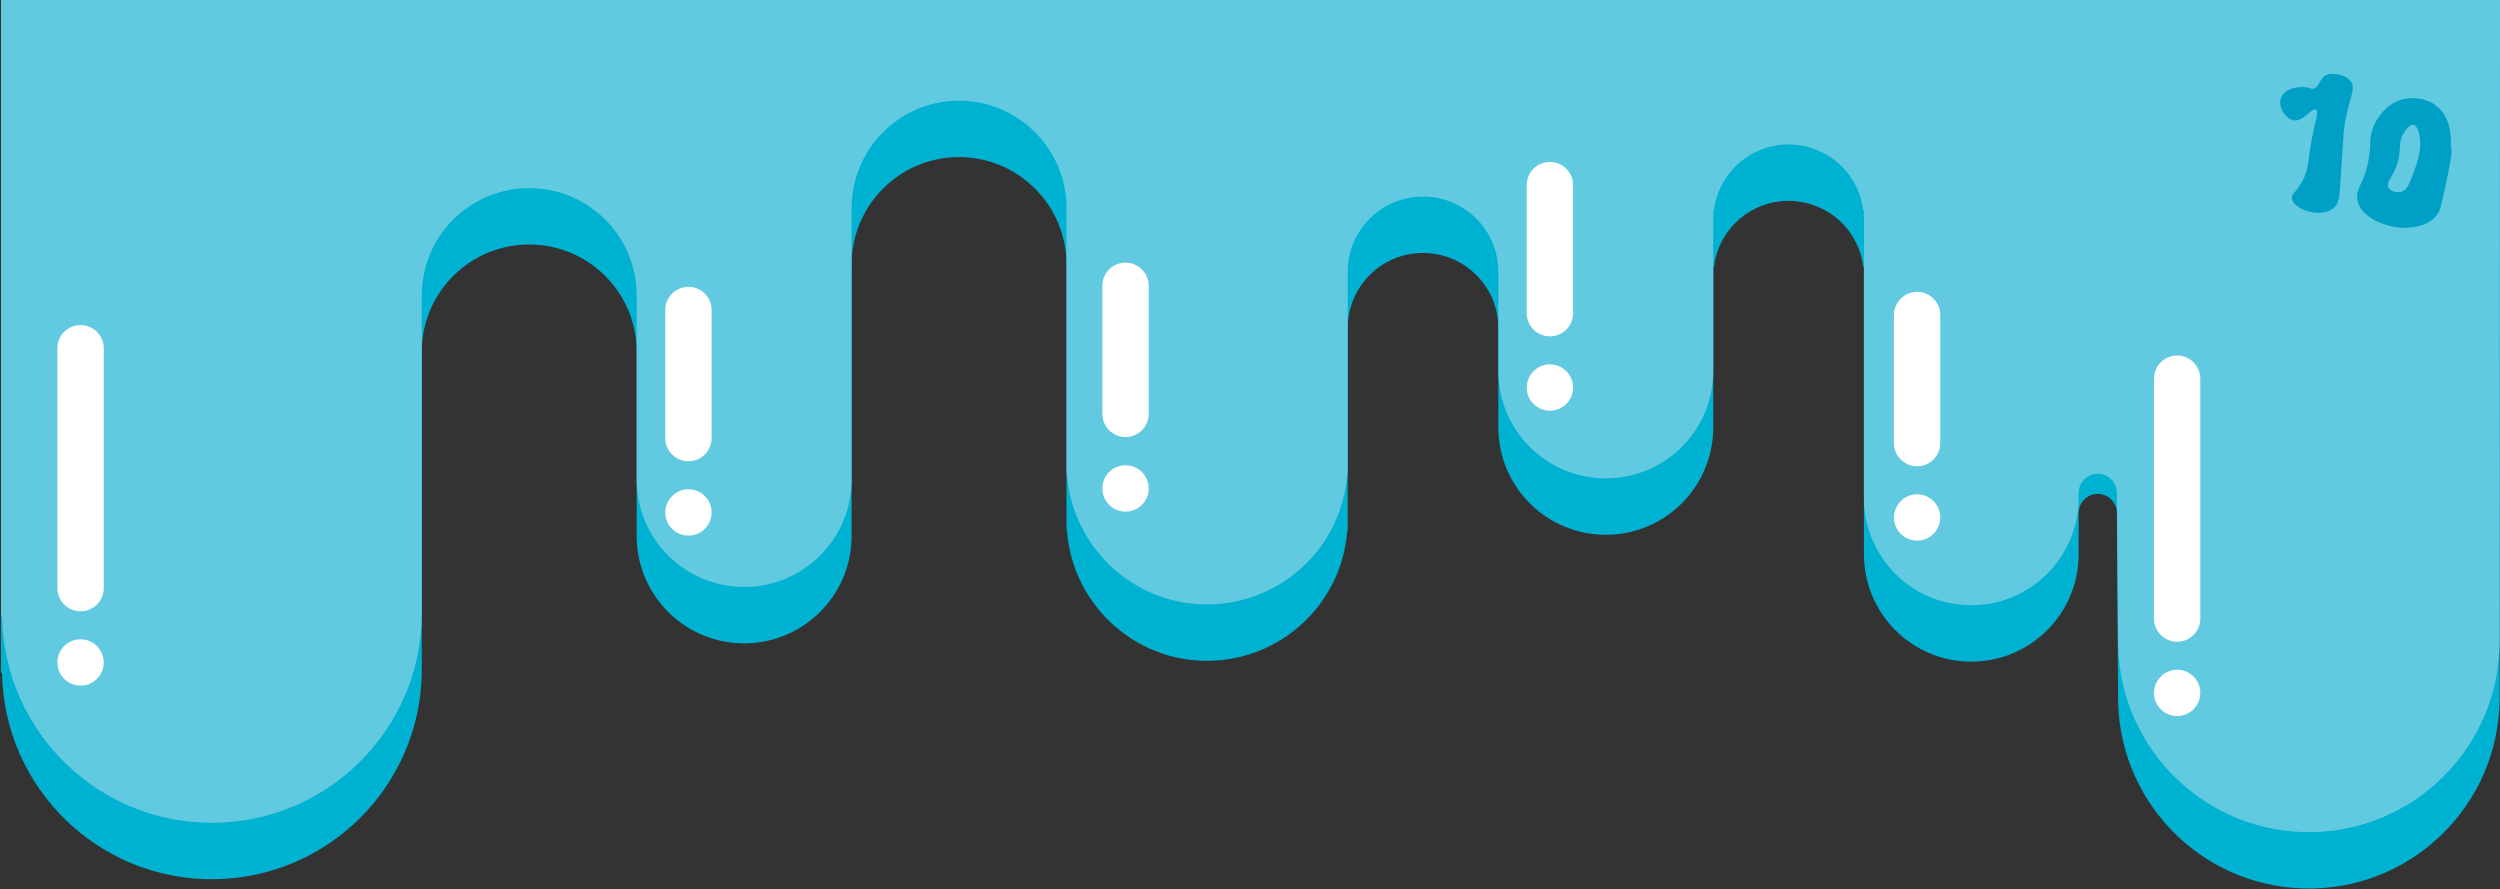 <?xml version="1.0" encoding="utf-8"?>
<!-- Generator: Adobe Illustrator 22.1.0, SVG Export Plug-In . SVG Version: 6.00 Build 0)  -->
<svg version="1.1" id="Layer_1" xmlns="http://www.w3.org/2000/svg" xmlns:xlink="http://www.w3.org/1999/xlink" x="0px" y="0px"
	 viewBox="0 0 1241.2 441.4" style="enable-background:new 0 0 1241.2 441.4;" xml:space="preserve">
<rect x="0" y="0" width="1241.2" height="441.4" fill="#333333" stroke="none"/>
<style type="text/css">
	.st0{clip-path:url(#SVGID_2_);}
	.st1{fill:#00B2D1;}
	.st2{fill:#62CAE0;}
	.st3{fill:#FFFFFF;}
	.st4{fill:#009FC5;}
</style>
<title>Asset 18</title>
<g>
	<g id="Layer_2_1_">
		<g id="_1">
			<g>
				<g>
					<g>
						<g>
							<defs>
								<rect id="SVGID_1_" x="0.5" y="-0.6" width="1241" height="478"/>
							</defs>
							<clipPath id="SVGID_2_">
								<use xlink:href="#SVGID_1_"  style="overflow:visible;"/>
							</clipPath>
							<g class="st0">
								<path class="st1" d="M1241.2-0.5H0v334.6h1c1,57.5,48.4,103.4,106,102.4c56.2-1,101.5-46.3,102.4-102.4l0,0V174
									c0.4-29.5,24.6-53,54.1-52.6c28.9,0.4,52.2,23.7,52.6,52.6v92.3l0,0c0,0.2,0,0.3,0,0.5c0.4,29.5,24.6,53,54.1,52.6
									c28.9-0.4,52.2-23.7,52.6-52.6c0-0.2,0-0.3,0-0.5l0,0V132.6l0,0c0-0.2,0-0.3,0-0.5c-0.4-29.5,23.2-53.7,52.6-54.1
									s53.7,23.2,54.1,52.6c0,0.5,0,1,0,1.5c0,0.2,0,0.3,0,0.5l0,0v130.7h0.2c2.8,38.4,36.2,67.4,74.6,64.6
									c34.6-2.5,62.1-30,64.6-64.6h0.2V163c0-20.7,16.7-37.4,37.4-37.4s37.4,16.7,37.4,37.4l0,0v49.4l0,0c0,0.2,0,0.3,0,0.5
									c0.4,29.5,24.6,53,54.1,52.6c28.9-0.4,52.2-23.7,52.6-52.6c0-0.2,0-0.3,0-0.5l0,0v-79.8h0.3c2.5-20.5,21.1-35.1,41.6-32.6
									c17.1,2.1,30.6,15.5,32.6,32.6h0.3v142.6l0,0c0,29.5,23.9,53.3,53.3,53.3s53.3-23.9,53.3-53.3c0,0,0-19.6,0-20.5
									c0-5.2,4.3-9.5,9.5-9.5s9.5,4.3,9.5,9.5l0.6,93.8l0,0c1.2,52.3,44.5,93.8,96.8,92.6c51-1.1,92-42.5,92.6-93.6l0,0"/>
								<path class="st2" d="M1241.2-0.5H0v306.6h1c1,57.5,48.4,103.4,106,102.4c56.2-1,101.5-46.3,102.4-102.4l0,0V146
									c0.4-29.5,24.6-53,54.1-52.6c28.9,0.4,52.2,23.7,52.6,52.6v92.3l0,0c0,0.2,0,0.3,0,0.5c0.4,29.5,24.6,53,54.1,52.6
									c28.9-0.4,52.2-23.7,52.6-52.6c0-0.2,0-0.3,0-0.5l0,0V104.6l0,0c0-0.2,0-0.3,0-0.5C422.4,74.6,446,50.4,475.4,50
									s53.7,23.2,54.1,52.6c0,0.5,0,1,0,1.5c0,0.2,0,0.3,0,0.5l0,0v130.7h0.2c2.8,38.4,36.2,67.4,74.6,64.6
									c34.6-2.5,62.1-30,64.6-64.6h0.2V135c0-20.7,16.7-37.4,37.4-37.4s37.4,16.7,37.4,37.4l0,0v49.4l0,0c0,0.2,0,0.3,0,0.5
									c0.4,29.5,24.6,53,54.1,52.6c28.9-0.4,52.2-23.7,52.6-52.6c0-0.2,0-0.3,0-0.5l0,0v-79.8h0.3c2.5-20.5,21.1-35.1,41.6-32.6
									c17.1,2.1,30.6,15.5,32.6,32.6h0.3v142.6l0,0c0,29.5,23.9,53.3,53.3,53.3s53.3-23.9,53.3-53.3c0,0,0-1.6,0-2.5
									c0-5.2,4.3-9.5,9.5-9.5s9.5,4.3,9.5,9.5l0.6,75.8l0,0c1.2,52.3,44.5,93.8,96.8,92.6c51-1.1,92-42.5,92.6-93.6l0,0"/>
								<path class="st3" d="M40,161.4L40,161.4c6.3,0,11.5,5.1,11.5,11.5V292c0,6.3-5.1,11.5-11.5,11.5l0,0
									c-6.3,0-11.5-5.1-11.5-11.5V172.8C28.5,166.5,33.6,161.4,40,161.4z"/>
								<path class="st3" d="M40,317.4L40,317.4c6.3,0,11.5,5.1,11.5,11.5l0,0c0,6.3-5.1,11.5-11.5,11.5l0,0
									c-6.3,0-11.5-5.1-11.5-11.5l0,0C28.5,322.5,33.6,317.4,40,317.4z"/>
								<path class="st3" d="M341.8,142.4L341.8,142.4c6.3,0,11.5,5.1,11.5,11.5v63.6c0,6.3-5.1,11.5-11.5,11.5l0,0
									c-6.3,0-11.5-5.1-11.5-11.5v-63.6C330.3,147.5,335.5,142.4,341.8,142.4z"/>
								<path class="st3" d="M341.8,242.9L341.8,242.9c6.3,0,11.5,5.1,11.5,11.5l0,0c0,6.3-5.1,11.5-11.5,11.5l0,0
									c-6.3,0-11.5-5.1-11.5-11.5l0,0C330.3,248.1,335.5,242.9,341.8,242.9z"/>
								<path class="st3" d="M769.5,80.4L769.5,80.4c6.3,0,11.5,5.1,11.5,11.5v63.6c0,6.3-5.1,11.5-11.5,11.5l0,0
									c-6.3,0-11.5-5.1-11.5-11.5V91.8C758,85.5,763.2,80.4,769.5,80.4z"/>
								<path class="st3" d="M769.5,180.9L769.5,180.9c6.3,0,11.5,5.1,11.5,11.5l0,0c0,6.3-5.1,11.5-11.5,11.5l0,0
									c-6.3,0-11.5-5.1-11.5-11.5l0,0C758,186.1,763.2,180.9,769.5,180.9z"/>
								<path class="st3" d="M558.8,130.4L558.8,130.4c6.3,0,11.5,5.1,11.5,11.5v63.6c0,6.3-5.1,11.5-11.5,11.5l0,0
									c-6.3,0-11.5-5.1-11.5-11.5v-63.6C547.3,135.5,552.4,130.4,558.8,130.4z"/>
								<path class="st3" d="M558.8,231L558.8,231c6.3,0,11.5,5.1,11.5,11.5l0,0c0,6.3-5.1,11.5-11.5,11.5l0,0
									c-6.3,0-11.5-5.1-11.5-11.5l0,0C547.3,236.1,552.4,231,558.8,231z"/>
								<path class="st3" d="M951.8,144.9L951.8,144.9c6.3,0,11.5,5.1,11.5,11.5V220c0,6.3-5.1,11.5-11.5,11.5l0,0
									c-6.3,0-11.5-5.1-11.5-11.5v-63.7C940.4,150,945.5,144.9,951.8,144.9z"/>
								<path class="st3" d="M951.8,245.4L951.8,245.4c6.3,0,11.5,5.1,11.5,11.5l0,0c0,6.3-5.1,11.5-11.5,11.5l0,0
									c-6.3,0-11.5-5.1-11.5-11.5l0,0C940.4,250.6,945.5,245.4,951.8,245.4z"/>
								<path class="st3" d="M1080.9,176.5L1080.9,176.5c6.3,0,11.5,5.1,11.5,11.5v119.1c0,6.3-5.1,11.5-11.5,11.5l0,0
									c-6.3,0-11.5-5.1-11.5-11.5V187.9C1069.5,181.6,1074.6,176.5,1080.9,176.5z"/>
								<path class="st3" d="M1080.9,332.5L1080.9,332.5c6.3,0,11.5,5.1,11.5,11.5l0,0c0,6.3-5.1,11.5-11.5,11.5l0,0
									c-6.3,0-11.5-5.1-11.5-11.5l0,0C1069.5,337.6,1074.6,332.5,1080.9,332.5z"/>
							</g>
						</g>
					</g>
				</g>
			</g>
		</g>
	</g>
</g>
<path class="st4" d="M1146.8,43.8l0.3,0.1l0.4,0.1c0.3,0.1,0.6,0.1,0.9,0.1c1-0.1,1.9-0.9,2.8-2.4l0.5-1l0.6-0.9
	c0.5-0.7,0.9-1.3,1.4-1.7c1.6-1.3,3.8-1.7,6.7-1.2c2.8,0.4,5,1.5,6.5,3.2c0.8,1,1.2,2.1,1.2,3.4c0,1-0.3,2.6-0.8,4.6
	c-0.1,0.3-0.3,0.8-0.4,1.4l-0.2,0.8l-0.2,0.8c-0.4,1.4-0.7,2.6-1,3.7c-0.8,3.2-1.4,6.4-1.8,9.6c-0.1,0.9-0.7,9.9-1.8,27.1
	c-0.2,3.7-0.5,6.2-0.8,7.4c-0.4,1.6-1,3-2,3.9c-1.4,1.4-3.4,2.4-5.7,2.7c-2.1,0.3-4.3,0.2-6.7-0.4c-2.2-0.5-4.2-1.4-5.8-2.5
	c-1.7-1.2-2.7-2.4-3-3.7c-0.2-0.9,0.1-2,1.1-3.2l0.4-0.4l0.4-0.5c0.4-0.5,0.7-0.8,0.9-1.2c0.8-1,1.5-2.1,2.2-3.3
	c1.6-2.7,2.6-5.9,3.1-9.7c0-0.3,0.1-0.8,0.2-1.5l0.1-0.8l0.1-0.9c0.2-1.4,0.4-2.7,0.6-4c0.6-3.6,1.3-7.4,2.3-11.6l0.3-1.2l0.3-1.2
	c0.2-0.9,0.3-1.7,0.4-2.3c0.2-1.6,0-2.5-0.5-2.8c-0.4-0.2-1,0-1.9,0.6c-0.3,0.2-0.7,0.6-1.3,1l-0.7,0.6l-0.8,0.6
	c-1.2,1-2.3,1.8-3.3,2.2c-1.3,0.6-2.5,0.7-3.6,0.3c-0.9-0.3-1.7-0.7-2.5-1.3c-0.3-0.2-0.5-0.5-0.7-0.7l-0.3-0.3l-0.1-0.1l-0.1-0.1
	c-1.1-1.3-1.8-2.7-2.2-4.3c-0.4-1.8-0.3-3.3,0.4-4.7c1-2.2,3.2-3.7,6.5-4.5C1142.1,43,1144.7,43.1,1146.8,43.8z"/>
<path class="st4" d="M1217.2,74.7c0,2.5-1.3,9.8-4,21.8c-1.1,5.3-2.1,8.5-2.8,9.5c-2.3,3.5-6.1,5.7-11.2,6.6
	c-1.7,0.3-3.5,0.5-5.4,0.5c-0.7,0-1.3,0-1.9-0.1c-0.2,0-0.5,0-0.7-0.1c-0.2,0-0.3,0-0.5,0c-4.4-0.5-8.5-1.8-12.3-3.9
	c-4.6-2.6-7.2-5.8-8-9.7c-0.2-1.4-0.2-2.7,0.1-3.9c0.2-0.8,0.7-2.1,1.5-3.9l0.5-1.1c0.2-0.5,0.4-0.9,0.6-1.2c0.4-1,0.8-1.9,1.1-2.9
	c0.8-2.4,1.5-5.1,1.9-8c0.3-1.7,0.5-3.2,0.6-4.7c0-0.5,0.1-1.1,0.1-1.7l0-0.8l0-0.7c0-2.1,0.4-4.1,1-5.9c0.1-0.4,0.3-0.8,0.4-1.2
	c0.3-0.6,0.5-1.1,0.7-1.6c0.7-1.4,1.4-2.7,2.3-3.9c2.4-3.4,5.3-5.9,8.7-7.4c3.8-1.7,7.8-2.1,11.9-1.3c4.2,0.8,7.6,2.7,10.2,5.8
	c2.2,2.5,3.6,5.7,4.3,9.6c0.3,1.5,0.5,3.3,0.5,5.2l0,2.6L1217.2,74.7z M1197,89.2c2.1-5.4,3.4-9.5,4-12.2c0.9-4.3,0.8-8.1-0.2-11.5
	c-0.4-1.2-0.8-2.1-1.3-2.7c-0.3-0.5-0.7-0.7-1.2-0.8c-0.9-0.2-2,0.3-3.2,1.7c-0.4,0.5-0.8,1-1.2,1.6c-0.1,0.2-0.3,0.4-0.4,0.6
	l-0.1,0.2l-0.1,0.1c-1,1.7-1.6,3.5-1.7,5.7l0,0.7l-0.1,0.8c0,0.7-0.1,1.2-0.1,1.5c-0.1,1.3-0.3,2.6-0.5,3.7c-0.4,1.9-1,3.7-1.8,5.5
	c-0.3,0.7-0.6,1.4-1,2.1l-0.5,0.9l-0.5,0.8c-0.7,1.3-1.2,2.2-1.4,2.8c-0.3,0.8-0.2,1.6,0.1,2.3c0.5,1.1,1.6,1.9,3.1,2.2
	c1.5,0.4,2.9,0.3,4.2-0.4C1194.4,94.4,1195.7,92.4,1197,89.2z"/>
</svg>
